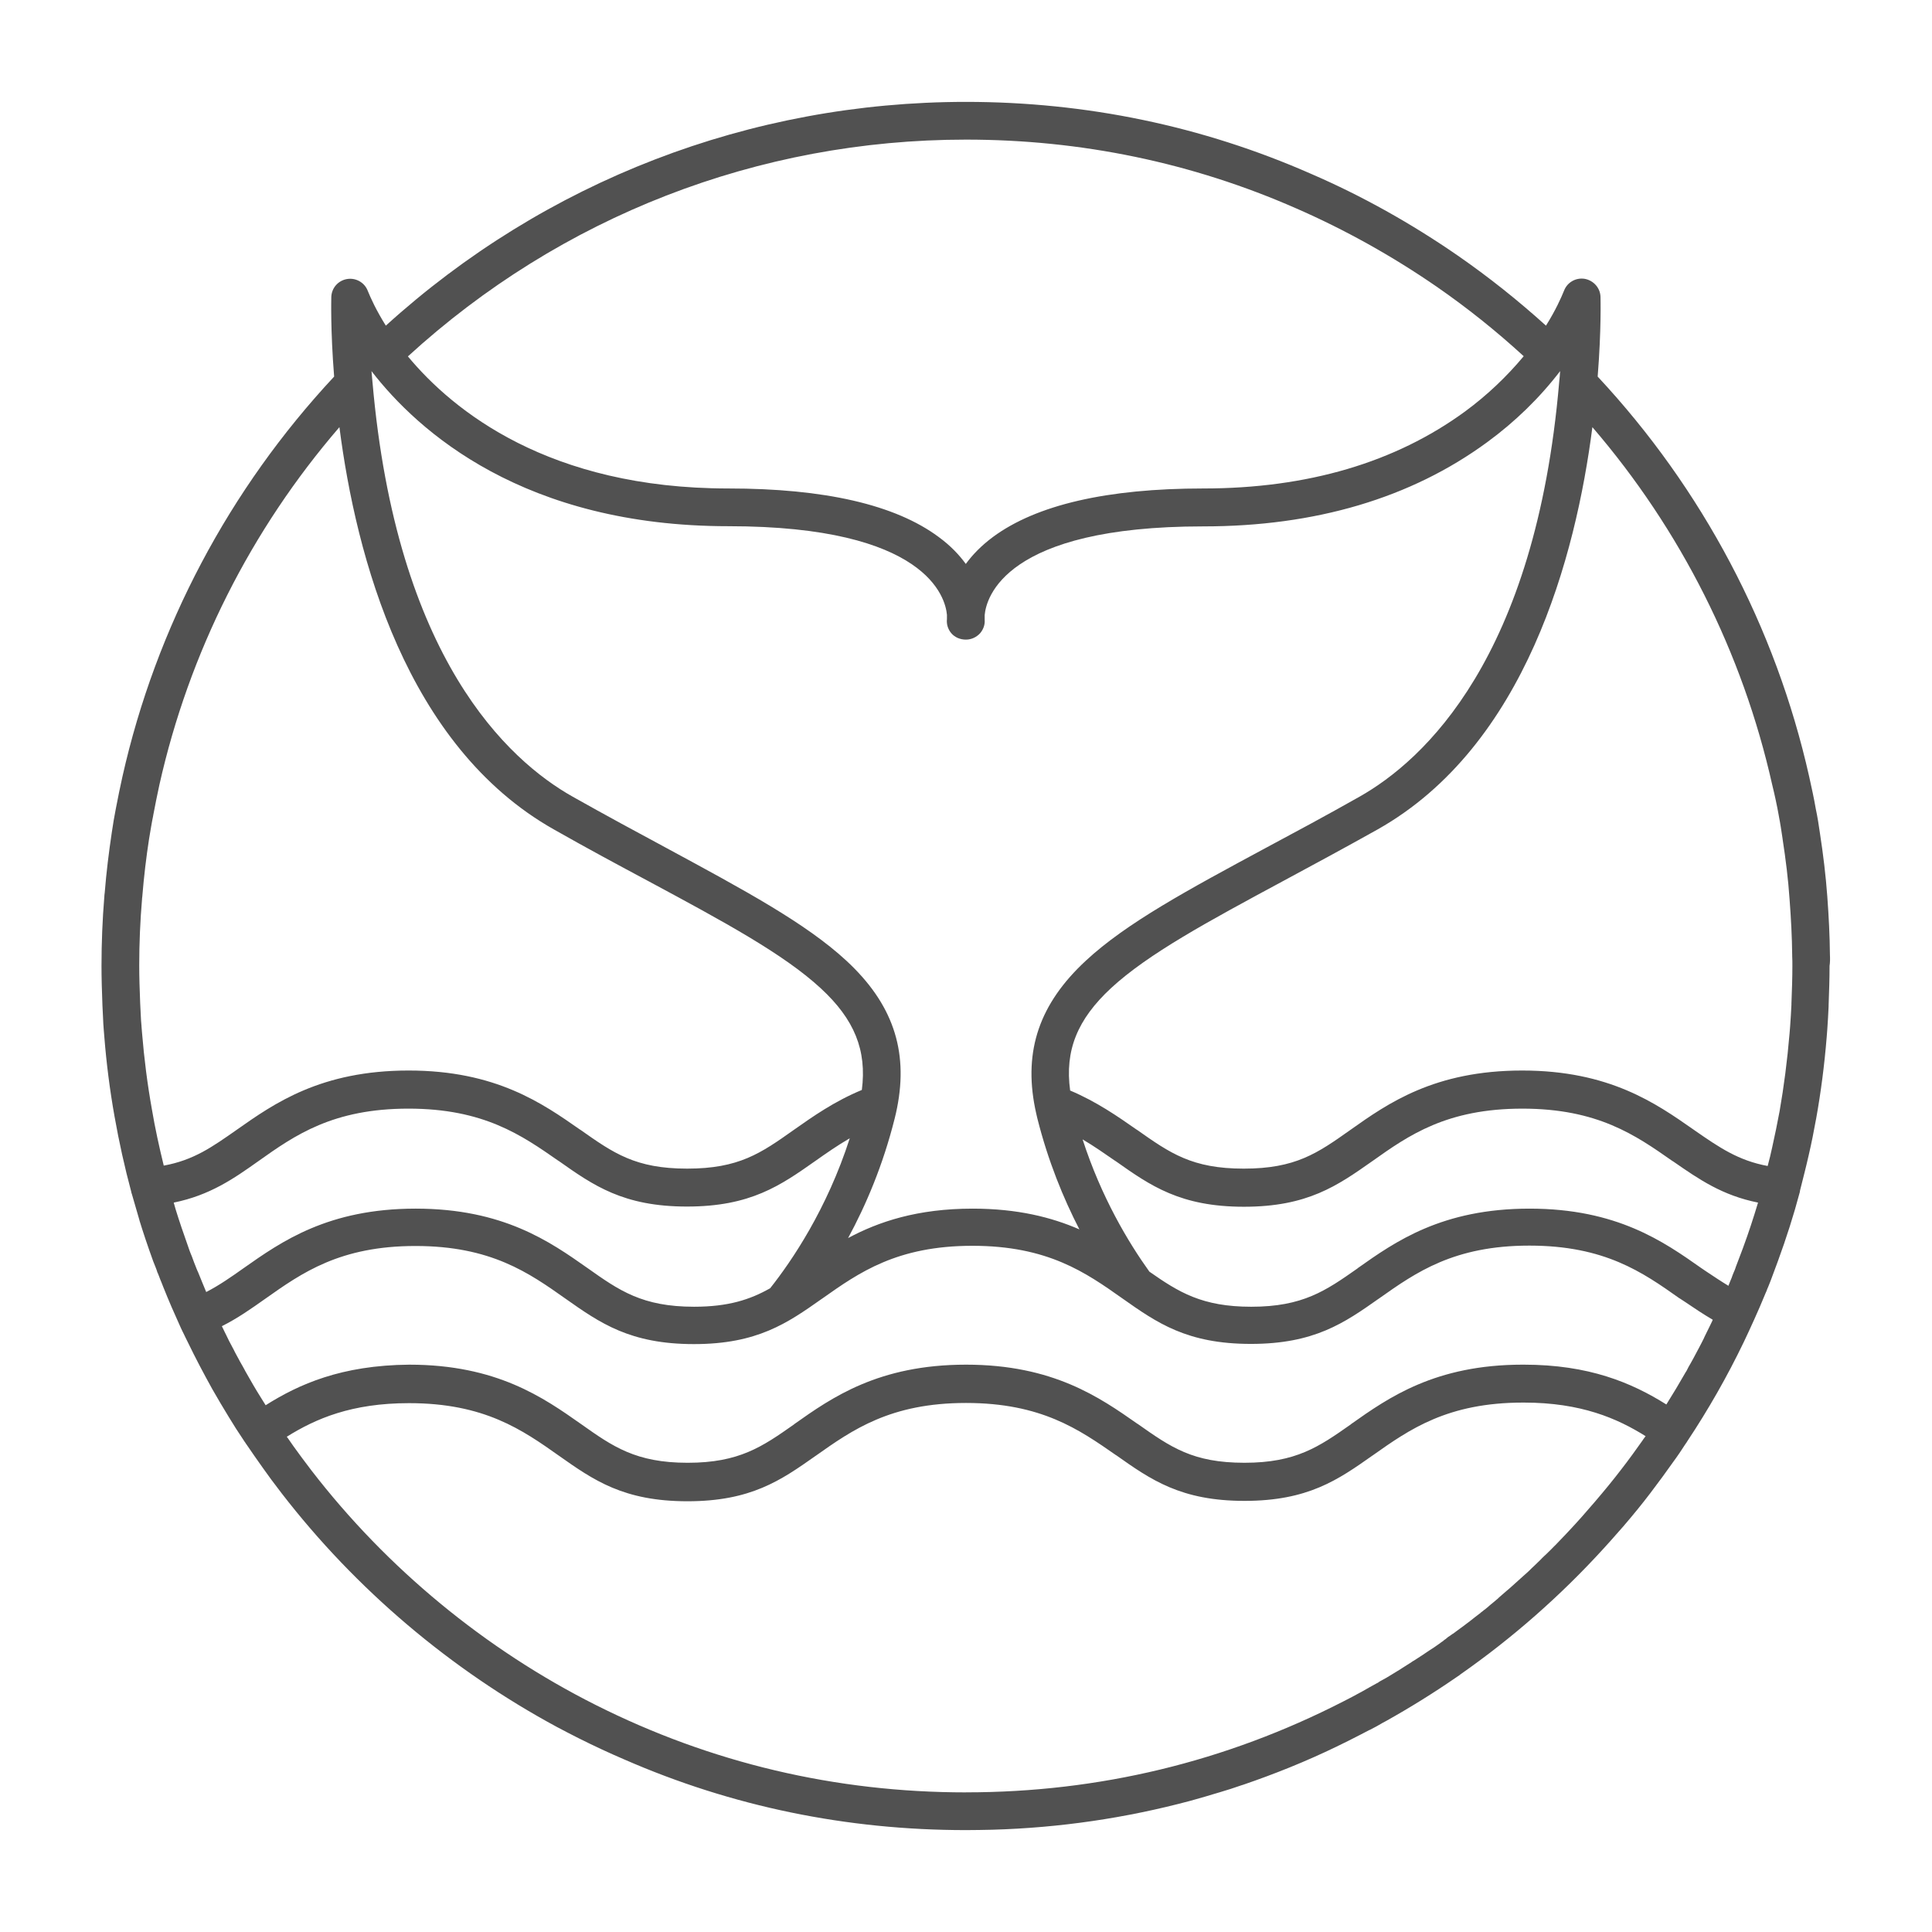 <?xml version="1.0" standalone="no"?><!DOCTYPE svg PUBLIC "-//W3C//DTD SVG 1.1//EN" "http://www.w3.org/Graphics/SVG/1.1/DTD/svg11.dtd"><svg t="1612670740161" class="icon" viewBox="0 0 1024 1024" version="1.1" xmlns="http://www.w3.org/2000/svg" p-id="7676" data-spm-anchor-id="a313x.7781069.0.i47" xmlns:xlink="http://www.w3.org/1999/xlink" width="200" height="200"><defs><style type="text/css"></style></defs><path d="M969.9 506c-0.1-10-0.6-20.1-1.4-30.9-0.8-10.9-2.1-21.8-3.9-33.5-0.6-4.3-1.3-8.7-2.2-12.9-1-5.9-2.3-11.6-3.5-17.1-17.8-79.2-56.5-152.4-112.1-212 2-25.1 1.5-41.5 1.5-42.2-0.1-4.7-3.6-8.7-8.3-9.6-4.7-0.8-9.3 1.8-11 6.2-1.5 3.7-4.4 10.3-9.6 18.6-14.7-13.3-30.4-25.8-46.7-37.1-24.6-17-50.8-31.7-77.9-43.4C637.3 66.8 575.7 54 512 54c-114.4 0-223.1 42-307.5 118.6-5.2-8.3-8.1-14.8-9.6-18.5-1.7-4.4-6.3-7-11-6.2-4.7 0.8-8.2 4.8-8.3 9.6 0 0.7-0.5 17.1 1.5 42.1-55.6 59.6-94.4 132.8-112.2 212-1.2 5.4-2.4 11.2-3.5 17-0.8 4.1-1.5 8.1-2.2 13-1.5 10.1-2.8 20.4-3.7 31.6-0.1 0.8-0.2 1.5-0.2 2-1 12.1-1.5 24.5-1.5 36.8 0 6.3 0.2 13.2 0.5 21l0.3 6.1c0.1 2.5 0.2 4.6 0.4 6.8 0.1 1.3 0.2 2.6 0.3 3.7 1.1 13.9 2.9 28.1 5.4 42.1 2.4 13.6 5.4 27.1 8.9 40.1v0.2l0.3 0.9c1.3 4.6 2.7 9.3 4 13.8v0.1c2 6.5 4.2 13.1 7.3 21.7l1.2 3c0.4 0.9 0.7 1.9 1 2.8 0 0.1 0.1 0.3 0.2 0.4l0.6 1.5c0.3 0.7 0.5 1.4 0.8 2.1 0.2 0.4 0.3 0.8 0.5 1.2l0.6 1.5c0.1 0.3 0.2 0.5 0.3 0.8 3.2 8 6 14.4 8.6 20.1 0.3 0.7 0.6 1.3 0.9 2 0.3 0.6 0.5 1.1 0.8 1.7l0.6 1.2c0.8 1.6 1.5 3.2 2.3 4.7 4 8.3 8.4 16.6 13 24.9 2.8 4.9 5.7 9.8 8.7 14.7 2.4 4 5.1 8.2 8.2 12.8 0.2 0.3 0.3 0.5 0.5 0.7 0.1 0.2 0.2 0.3 0.3 0.5 0.1 0.2 0.3 0.4 0.5 0.7 1.4 2.1 2.8 4.1 4.2 6.1 1.4 2 2.9 4.1 4.3 6.1 2.8 4 5.9 8.2 10 13.5 39.3 50.9 89.6 93.5 146 123.9 3.8 2 7.6 4 11.4 5.9 8 4 16.1 7.8 24.3 11.3 57 24.9 117.8 37.4 181 37.4 4.6 0 9.2-0.1 13.8-0.2 35.9-1 71-6.2 105-15.3 1.1-0.3 2.1-0.6 3.2-0.9 3.3-0.9 6.6-1.9 9.9-2.9 0.6-0.2 1.2-0.3 1.7-0.5 0.2-0.1 0.5-0.1 0.7-0.2 4.1-1.2 8.1-2.5 12.1-3.9h0.1c17-5.8 33.7-12.5 50-20.4 4.1-2 8.2-4 12.2-6.1 1.7-0.9 3.3-1.7 4.8-2.5 0.2-0.1 0.3-0.2 0.5-0.2 1.2-0.6 2.4-1.3 3.6-1.9 0.2-0.1 0.4-0.2 0.7-0.4 0.5-0.3 0.9-0.5 1.4-0.8 0.4-0.2 0.8-0.5 1.2-0.7 0.6-0.3 1.1-0.6 1.7-0.9 12.7-7.1 25.1-14.8 37-23 0.6-0.4 1.3-0.9 1.9-1.3 0.2-0.1 0.4-0.3 0.5-0.4 27.6-19.3 53-41.6 75.9-66.7 1-1.1 1.9-2.1 2.9-3.2l0.1-0.1c2.5-2.8 5-5.7 7.5-8.5 5.5-6.4 10.2-12.2 14.3-17.6 4.4-5.8 8.6-11.5 12.1-16.5 2.3-3.1 4.5-6.4 6.5-9.5 0.5-0.6 0.8-1.2 1-1.5 11.1-16.7 21.2-34.4 29.9-52.5 1.7-3.6 3.5-7.4 5.6-12.1 1.9-4.2 3.9-8.8 6.2-14.4 0.1-0.1 0.1-0.3 0.2-0.4 0.3-0.8 0.6-1.7 1-2.5l1.2-3c1.3-3.4 2.6-6.9 3.9-10.5 4.5-12.3 8.4-24.5 11.5-36.2 0.1-0.3 0.2-0.6 0.2-1 0-0.2 0.1-0.3 0.1-0.5 1.5-6 3.1-12.1 4.5-18.3 1.6-6.9 2.8-13 3.8-18.6 0.1-0.3 0.1-0.6 0.2-1 2.5-13.9 4.4-28.5 5.6-43.4 0.1-1.2 0.2-2.5 0.3-3.9 0.3-4 0.5-8.1 0.7-12.1v-0.6c0.3-7.9 0.5-14.5 0.5-20.9 0.3-1.9 0.3-4 0.2-6z m-27.1-73.7v0.1c0.8 4 1.4 8.1 2 12.1v0.1c1.7 11.1 3 21.5 3.7 31.9 0.8 10.5 1.3 20.2 1.4 29.8v0.5c0.1 1.5 0.1 3.4 0.1 5.1 0 6.1-0.2 12.5-0.5 20v0.6c-0.2 3.8-0.4 7.8-0.7 11.6-0.1 1.3-0.2 2.6-0.3 3.7-1.2 14.3-3 28.2-5.3 41.3-0.1 0.3-0.1 0.6-0.2 1-1 5.4-2.2 11.3-3.7 18-0.7 3.3-1.5 6.6-2.4 9.9-15.6-2.9-25.6-9.8-38.6-18.8l-0.7-0.5c-19.9-13.9-44.6-31.3-90.8-31.3-46.5 0-71.2 17.4-91.1 31.5-17.5 12.4-29.1 20.5-56.5 20.5s-39-8.2-56.6-20.6l-0.2-0.1c-9.9-6.9-21-14.7-35.2-20.7-2.9-21.2 3.8-37.7 21.7-54.3 19.7-18.2 51.4-35.3 91.5-56.9 15.8-8.5 32.1-17.3 49.8-27.2 78.5-44.3 105-144.8 113.8-213.2 46.8 54.4 79.6 119.5 95.3 189.5 1.3 5.3 2.5 10.8 3.5 16.4z m-802 312.5c-0.9-1.4-1.7-2.7-2.5-4-2.9-4.6-5.6-9.3-8.3-14.1l-0.3-0.6c-0.8-1.4-1.5-2.8-2.3-4.1-0.2-0.4-0.5-0.8-0.7-1.3-0.6-1.2-1.3-2.3-1.9-3.5-0.3-0.5-0.5-1-0.8-1.6-0.6-1.1-1.1-2.1-1.7-3.2-0.3-0.6-0.6-1.1-0.9-1.7-0.5-1-1-2-1.5-3.1-0.3-0.5-0.5-1.1-0.8-1.6-0.5-1-1-2.1-1.5-3.1 8.4-4.2 15.6-9.3 23.1-14.6 19.4-13.7 39.5-27.9 79.5-27.9s60.1 14.2 79.5 27.9c18.3 12.9 34.2 24.1 68.1 24.1 33.6 0 49.5-11.1 67.8-24l0.3-0.2c19.4-13.7 39.5-27.9 79.5-27.9s60.1 14.2 79.5 27.9c18.3 12.9 34.2 24.1 68.1 24.1 33.6 0 49.5-11.1 67.8-24l0.3-0.2c19.4-13.7 39.5-27.9 79.5-27.9s60.1 14.2 79.5 27.9c0.1 0 0.1 0.1 0.2 0.1l2.6 1.7c5 3.4 9.8 6.6 14.9 9.6-0.1 0.2-0.2 0.3-0.2 0.5-0.4 0.8-0.8 1.7-1.2 2.5-1 2.1-2.1 4.2-3.1 6.3l-0.1 0.3c-1.8 3.7-3.8 7.3-5.7 10.9l-1.5 2.7c-0.7 1.2-1.4 2.4-2 3.7-0.2 0.3-0.3 0.6-0.5 0.8-3.3 5.8-6.8 11.6-10.3 17.2-18.5-11.6-41.1-21.1-75.6-21.1h-0.5c-46.4 0-71.2 17.5-91 31.5l-0.2 0.2c-16.8 11.8-29 20.3-56.3 20.3-27.4 0-39-8.2-56.6-20.6l-0.2-0.1c-19.9-13.9-44.6-31.3-90.8-31.3-46.4 0-71.2 17.5-91 31.5l-0.2 0.2c-16.8 11.8-29 20.3-56.3 20.3-27.5 0-39.7-8.6-56.5-20.5-19.9-14-44.7-31.5-91.1-31.5-36 0.3-58.5 10.4-76.1 21.5zM105 674.3c-0.1-0.1-0.1-0.3-0.2-0.4-0.2-0.4-0.4-0.9-0.6-1.4-0.2-0.6-0.5-1.2-0.7-1.8l-0.6-1.5c-0.2-0.6-0.5-1.3-0.7-1.9-0.3-0.9-0.7-1.9-1.1-2.8-0.4-0.9-0.7-1.9-1-2.7-2.9-8.2-5.1-14.6-7-20.8-0.3-1.2-0.7-2.3-1-3.5v-0.1c19.2-3.9 31.8-12.7 44.9-22 19.3-13.7 39.4-27.8 79.5-27.8 39.9 0 60 14.1 79.4 27.6l0.2 0.1c18.4 13 34.3 24.2 68 24.2 33.8 0 49.6-11.2 68.1-24.2 5.8-4.1 11.7-8.2 18.2-12-12.1 37.6-30.7 65-42.2 79.5-10.6 6-22.1 9.8-40.3 9.8-27.5 0-39.7-8.6-56.5-20.5-19.9-14-44.7-31.5-91.1-31.5-46.4 0-71.2 17.5-91.1 31.5-6.9 4.9-13.1 9.2-19.9 12.7-1.3-3.2-2.8-6.7-4.3-10.5z m92.4-472c-0.2-1.9-0.3-3.8-0.5-5.6 24.7 32 80.8 82.2 189.2 82.2 105.3 0 115 37.9 115.8 47v2.2c-0.3 2.7 0.5 5.3 2.2 7.4 1.9 2.3 4.8 3.5 7.8 3.5h0.1c2.9 0 5.6-1.3 7.5-3.4 1.7-2 2.6-4.5 2.4-7.1v-1-1.5c0.8-9 10.4-47 115.8-47 59.5 0 110.1-15 150.5-44.6 14.9-10.9 27.9-23.6 38.7-37.7-0.1 1.9-0.3 3.8-0.5 5.8-12.5 146.3-71.7 200.5-105.9 219.8-17.5 9.9-33.7 18.6-49.4 27-41.4 22.3-74.1 39.9-95.6 59.9-24.5 22.7-33 47.5-26.9 78.1 0.3 1.7 0.8 3.5 1.2 5.4 5.7 22.7 13.8 42.4 22.3 58.9-14.7-6.4-32.8-11-56.6-11-29.2 0-49.8 6.9-66 15.6 9.4-17.3 18.5-38.6 24.7-63.4 0.5-1.9 0.9-3.8 1.3-5.8 6-30.5-2.5-55.2-26.9-77.8-21.5-19.9-54.1-37.4-95.3-59.7-15.8-8.5-32.1-17.3-49.7-27.2-34.3-19.3-93.5-73.4-106.2-220z m726.4 459.2c-1.3 3.5-2.6 6.9-3.9 10.3v0.1c-0.3 0.8-0.6 1.7-1 2.5-0.4 1-0.8 1.9-1.1 2.9-0.6 1.5-1.2 2.8-1.7 4.2-3.8-2.3-7.7-4.9-11.9-7.7l-2.5-1.7c-19.9-14-44.7-31.5-91-31.5-46.4 0-71.2 17.5-91 31.5l-0.2 0.2c-16.8 11.8-29 20.3-56.3 20.3-26.1 0-38.4-7.7-54-18.6-11.2-15.6-25.5-39.5-35.4-70.1 6.1 3.6 11.8 7.6 17.3 11.4l0.2 0.1c18.4 13 34.3 24.2 68 24.2 33.8 0 49.6-11.2 68.1-24.2 19.3-13.7 39.4-27.8 79.5-27.8 39.9 0 60 14.1 79.3 27.6l0.8 0.5c13.7 9.5 25.9 17.9 44.8 21.7-2.4 8-5 16-8 24.1zM686.9 110.4c25.9 11.3 51 25.3 74.5 41.5 16.2 11.2 31.7 23.6 46.2 36.9-9 10.8-19.4 20.7-31.1 29.3-36.9 27-83.5 40.8-138.7 40.8-51 0-88.5 8.7-111.5 25.7-6.2 4.6-10.9 9.5-14.4 14.3-3.5-4.8-8.1-9.7-14.4-14.3-23-17.1-60.5-25.7-111.5-25.7-95 0-145.8-41.1-169.8-70C297.3 114.7 401.9 74 512 74c61 0 119.8 12.2 174.9 36.4z m-611.6 366v-0.3c0-0.2 0.1-0.4 0.1-0.7 0.9-11 2.1-21 3.6-30.7 0.8-4.7 1.4-8.6 2.2-12.4v-0.1c1-5.5 2.2-11.1 3.3-16.3 15.7-70 48.5-135.1 95.4-189.5 8.8 68.5 35.3 169.1 113.8 213.3 17.8 10.1 34.2 18.9 50.1 27.4 40 21.5 71.6 38.6 91.2 56.7 17.9 16.5 24.5 32.9 21.8 53.9-14.7 6.1-26 14.1-36.1 21.2-17.5 12.4-29.1 20.5-56.5 20.5s-39-8.2-56.6-20.6l-0.2-0.1c-19.9-13.9-44.6-31.3-90.8-31.3-46.5 0-71.2 17.4-91.1 31.4-13 9.1-22.8 16.1-38.7 19-2.4-9.8-4.6-19.8-6.3-29.9-2.4-13.4-4.1-26.9-5.2-40.3-0.1-1.2-0.2-2.5-0.3-3.7v-0.2c-0.2-1.8-0.3-3.7-0.4-6l-0.3-6c-0.3-7.5-0.5-14-0.5-20.1 0-11.6 0.5-23.5 1.5-35.2zM512 950c-69.1 0-135.2-15.6-196.4-46.4-58.4-29.4-110.5-72.3-150.5-124.2-3.8-5-6.8-9-9.5-12.8-1-1.4-2-2.9-3-4.3-0.2-0.3-0.4-0.6-0.6-0.8 15.4-9.6 34.3-17.8 64.8-17.8 40 0 60.1 14.2 79.5 27.9 18.3 12.9 34.2 24.1 68.1 24.1 33.6 0 49.5-11.1 67.8-24l0.3-0.2c19.4-13.7 39.5-27.9 79.5-27.9 39.9 0 60 14.1 79.4 27.6l0.2 0.1c18.4 13 34.3 24.2 68 24.2 33.6 0 49.5-11.1 67.8-24l0.3-0.2c19.4-13.7 39.5-27.9 79.6-27.9h0.4c30.3 0 49.5 8.4 64.5 17.8-0.5 0.6-0.9 1.3-1.4 1.9 0 0.1-0.1 0.1-0.1 0.2-3.4 4.8-7.4 10.4-11.7 15.9-3.9 5.1-8.4 10.6-13.7 16.8-4.6 5.4-9.2 10.6-14 15.7l-0.1 0.1c-0.5 0.5-1 1.1-1.5 1.6-1.5 1.6-3.1 3.2-4.6 4.8-0.4 0.4-0.8 0.9-1.3 1.3-1 1-2 2.1-3.1 3.1-0.7 0.7-1.5 1.5-2.3 2.2-0.7 0.7-1.4 1.3-2 2-1.1 1-2.1 2.1-3.2 3.1-0.9 0.8-1.7 1.6-2.6 2.5l-1.4 1.3c-0.6 0.5-1.2 1.1-1.8 1.6-2.2 2-4.2 3.8-6 5.4-1 0.9-2 1.8-3 2.6-1 0.9-2 1.7-3 2.6-0.3 0.3-0.6 0.5-0.9 0.8 0 0-0.1 0-0.1 0.1-0.2 0.2-0.4 0.3-0.5 0.5-0.2 0.1-0.3 0.3-0.5 0.4-0.6 0.5-1.2 1-1.9 1.6-0.6 0.5-1.2 1-1.7 1.4l-0.1 0.1c-0.2 0.1-0.3 0.3-0.5 0.4l-0.2 0.2-0.1 0.1c-0.1 0.1-0.3 0.3-0.5 0.4l-0.1 0.1c-0.6 0.5-1.2 1-1.8 1.4l-0.1 0.1c-0.4 0.3-0.8 0.7-1.3 1-0.1 0-0.1 0.1-0.2 0.2-0.1 0-0.1 0.1-0.1 0.1-1 0.8-1.9 1.5-3 2.3-0.9 0.7-1.8 1.4-2.8 2.2l-0.2 0.2c-0.1 0-0.1 0.1-0.2 0.1-0.9 0.7-1.9 1.4-2.9 2.2-1 0.7-2 1.5-3 2.2-0.9 0.7-1.8 1.3-2.7 2h-0.1c-0.1 0.1-0.2 0.1-0.3 0.2-0.7 0.5-1.3 1-2 1.4l-0.1 0.1c-0.1 0-0.1 0.1-0.2 0.1-0.1 0.1-0.2 0.1-0.2 0.2l-0.6 0.5c-0.2 0.2-0.5 0.4-0.7 0.5-0.1 0.1-0.3 0.2-0.4 0.3 0 0-0.1 0-0.1 0.1-0.2 0.2-0.4 0.3-0.6 0.5-0.1 0.1-0.2 0.1-0.3 0.2-0.2 0.1-0.4 0.3-0.6 0.4 0 0-0.1 0-0.1 0.1-0.4 0.3-0.7 0.5-1.1 0.8-0.1 0.1-0.2 0.1-0.3 0.2-1.4 1-2.8 2-4.3 2.9-3 2-5.9 4-8.8 5.8h-0.1s-0.1 0-0.1 0.1c-0.2 0.1-0.3 0.2-0.5 0.3l-0.3 0.2-0.1 0.1c-1.7 1.1-3.5 2.2-5.2 3.3-0.2 0.1-0.4 0.3-0.6 0.4-1.6 1-3.3 2-4.9 3-1.6 1-3.3 2-5 2.9-0.4 0.2-0.7 0.4-1.1 0.6l-0.1 0.1c-0.1 0-0.2 0.1-0.2 0.1-0.1 0.1-0.2 0.1-0.3 0.2 0 0-0.1 0-0.1 0.1l-0.1 0.1c-0.1 0-0.1 0.1-0.2 0.1-0.3 0.1-0.5 0.3-0.8 0.4-1.2 0.7-2.4 1.3-3.6 2-1.2 0.7-2.5 1.4-3.7 2.1-0.4 0.2-0.8 0.5-1.3 0.7-2.9 1.6-5.9 3.2-8.9 4.7-62.4 32-129.6 48.2-200 48.2z" p-id="7677" data-spm-anchor-id="a313x.7781069.0.i45" class="" fill="#515151"></path></svg>
